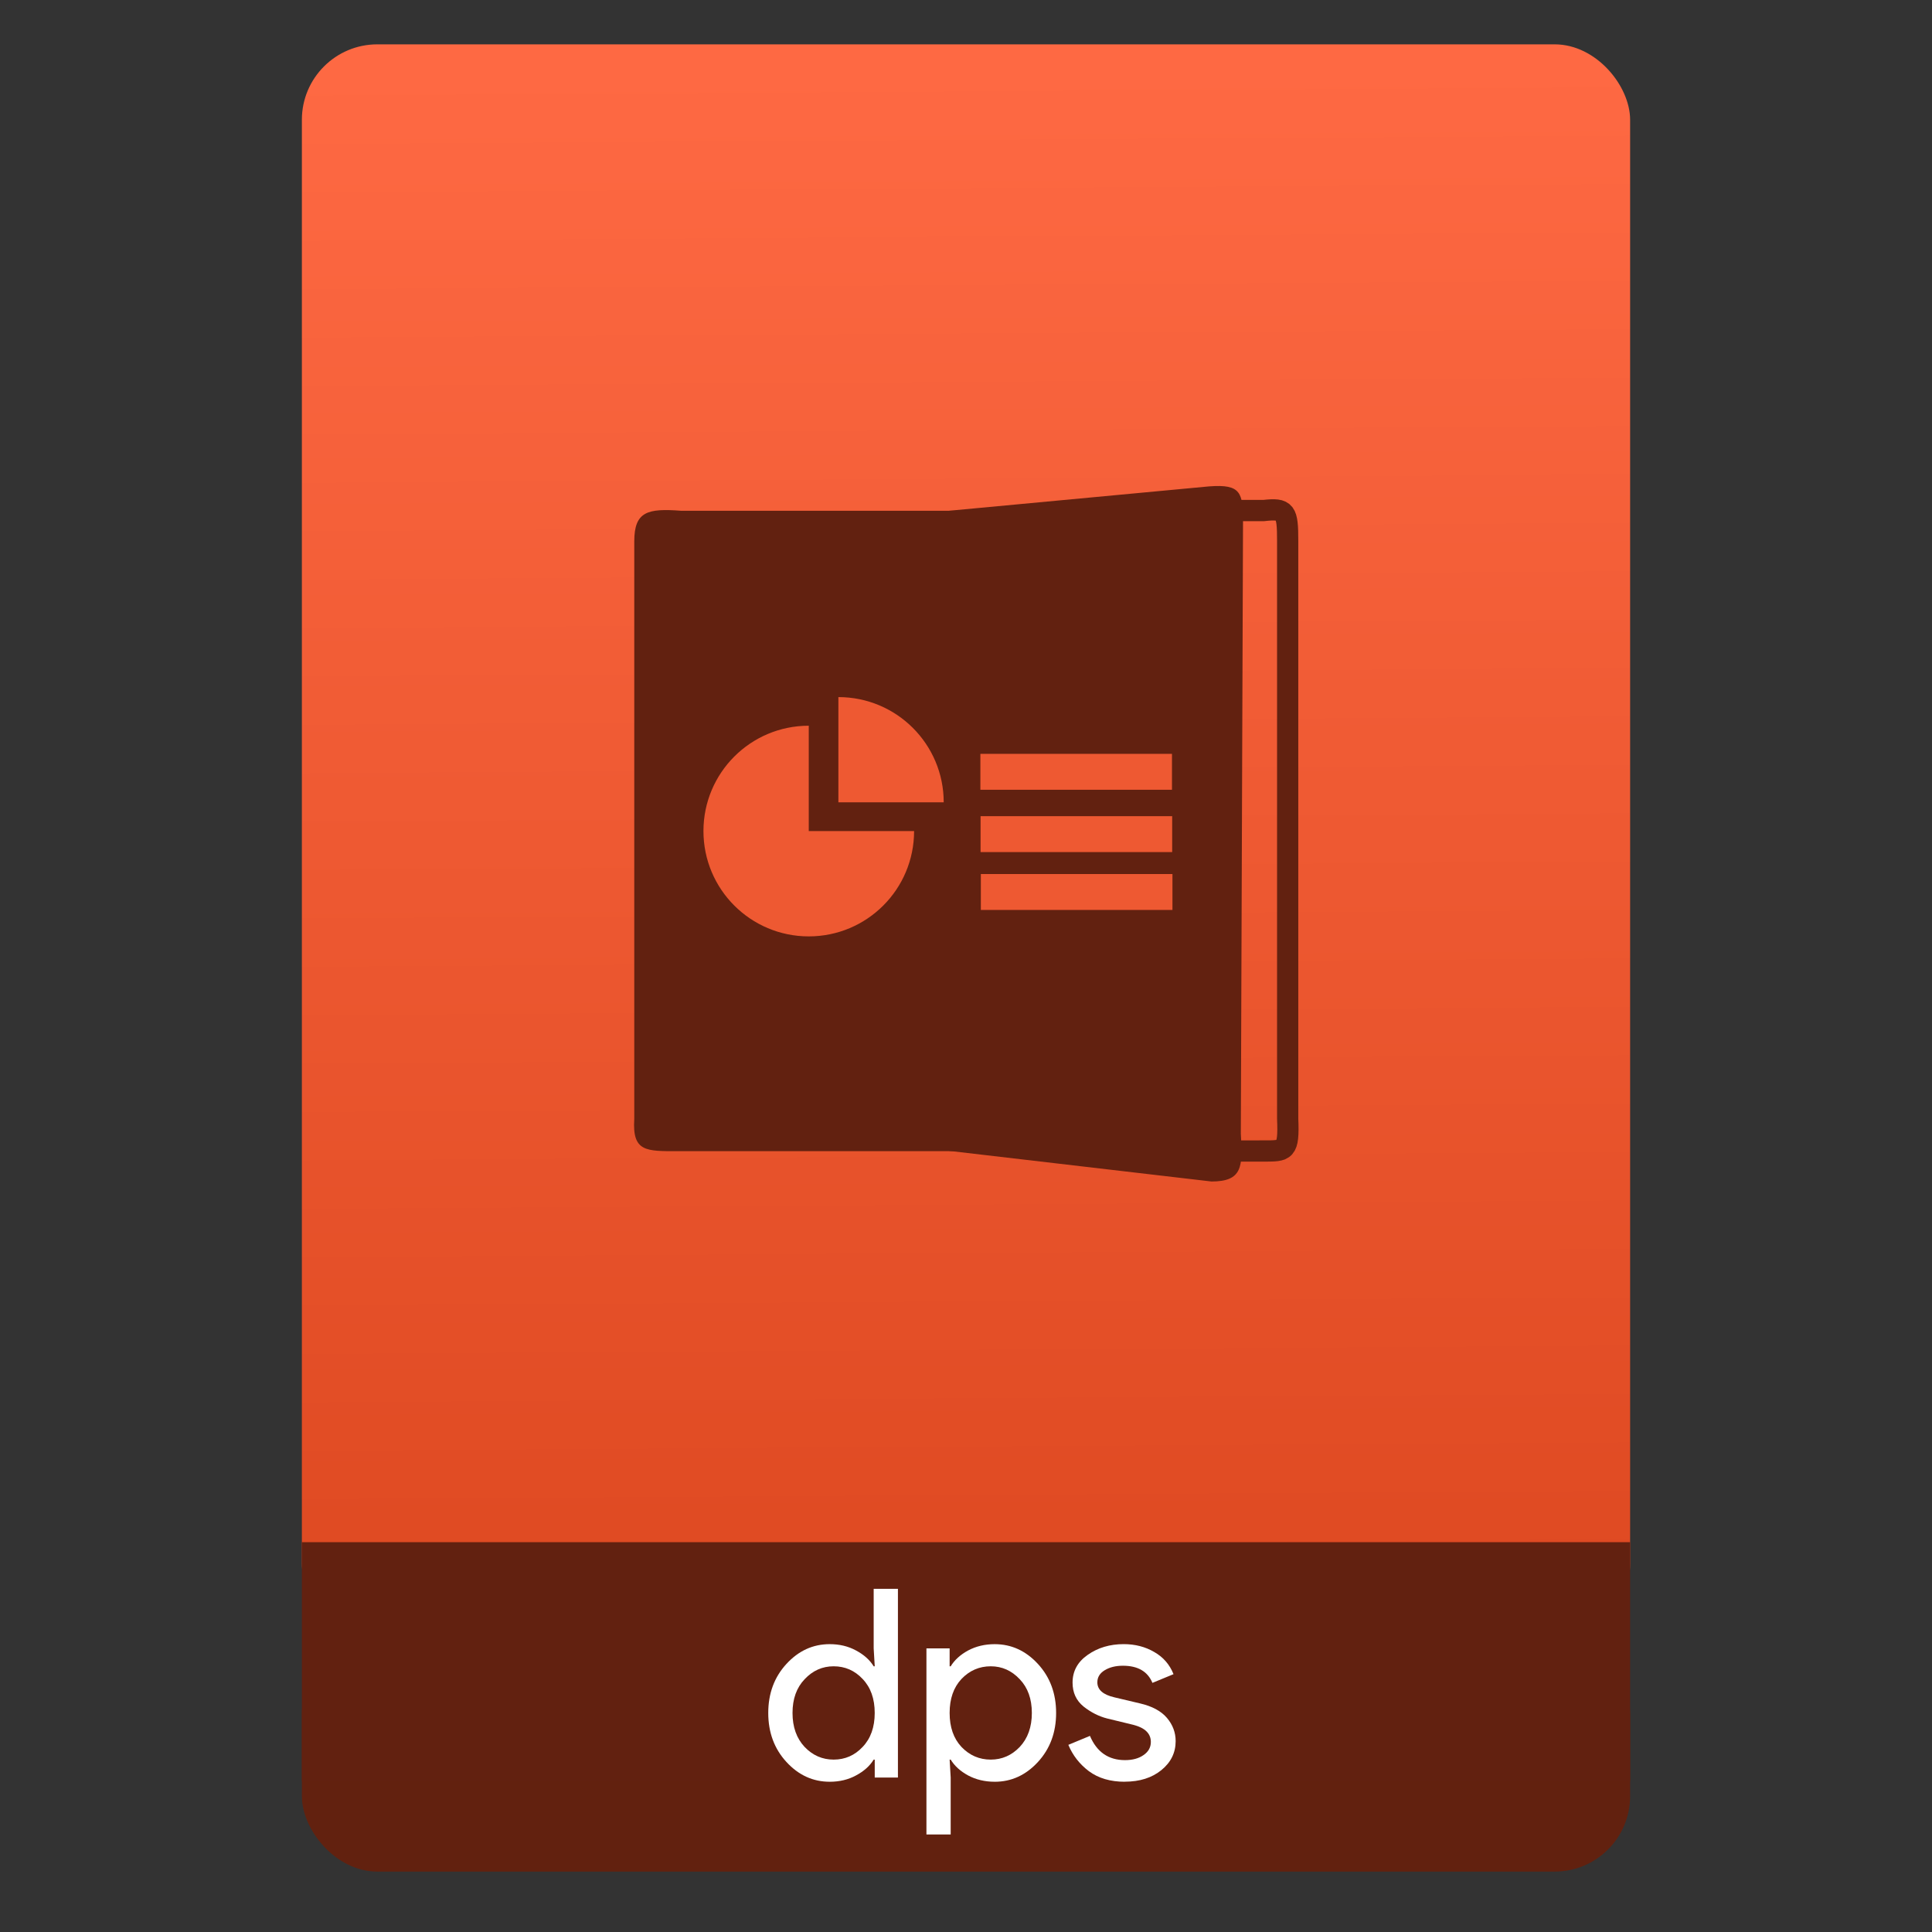 <svg height="64" viewBox="0 0 64 64" width="64" xmlns="http://www.w3.org/2000/svg" xmlns:xlink="http://www.w3.org/1999/xlink"><rect x="0" y="0" width="64" height="64" fill="#333333" stroke="none"/><linearGradient id="a" gradientTransform="matrix(1.075 0 0 1.029 56.689 -.015)" gradientUnits="userSpaceOnUse" x1="-74.929" x2="-75.26" y1="52.199" y2="2.356"><stop offset="0" stop-color="#de4921"/><stop offset="1" stop-color="#fe6943"/></linearGradient><g transform="translate(56.392 -.177)"><rect fill="#62210f" height="7.699" ry="2.5" width="44" x="-46.392" y="54.477"/><rect fill="url(#a)" height="52.832" ry="2.5" width="44" x="-46.392" y="1.646"/><path d="m-46.392 51.264h44v7.912h-44z" fill="#622110"/><g transform="matrix(.866 0 0 .866 -43.84 -859.682)"><path d="m11.447 1036.944h11.637l-0-24.498-11.533 0c-1.268-.094-1.783.023-1.783 1.172v22.092c-.08 1.261.446 1.234 1.679 1.234z" fill="#622110" fill-rule="evenodd"/><path d="m33.844 1036.937h-5.282l-2.708-2.274v-19.951l1.856-2.274h6.135c.848-.094.917.023.917 1.172v22.092c.053 1.261-.092 1.234-.917 1.234z" fill="none" stroke="#622110" stroke-width=".812"/><path d="m31.842 1038.103-10.03-1.171-0-24.486 9.946-.932c1.23-.094 1.296.245 1.296 1.394l-.084 23.369c.077 1.261.067 1.827-1.129 1.827z" fill="#622110" fill-rule="evenodd"/></g><g fill="#ee5932" transform="matrix(.918 0 0 .918 -54.15 -923.848)"><path d="m27.811 1031.718c2.099 0 3.801 1.699 3.801 3.798h-3.801c.001 0 .001-3.798 0-3.798zm-1.069 1.033v3.801h3.801c0 2.102-1.701 3.801-3.801 3.801-2.1 0-3.8-1.7-3.8-3.801 0-2.1 1.7-3.801 3.8-3.801z"/><g><rect height="1.296" rx="0" ry=".181" width="6.914" x="32.935" y="1033.766"/><rect height="1.296" rx="0" ry=".181" width="6.914" x="32.942" y="1036.015"/><rect height="1.296" rx="0" ry=".181" width="6.914" x="32.952" y="1038.103"/></g></g><g fill="#fff" transform="matrix(.635 0 0 .635 44.228 28.018)"><path d="m-115.175 49.105q-1.306 0-2.255-1.031-.949-1.031-.949-2.558 0-1.526.949-2.558.949-1.031 2.255-1.031.77 0 1.375.33.619.33.921.825h.055l-.055-.935v-3.107h1.265v9.845h-1.21v-.935h-.055q-.302.495-.921.825-.605.33-1.375.33zm.206-1.155q.894 0 1.512-.66.632-.66.632-1.774 0-1.114-.632-1.774-.619-.66-1.512-.66-.88 0-1.512.674-.632.66-.632 1.76 0 1.1.632 1.774.632.66 1.512.66z"/><path d="m-106.566 49.105q-.77 0-1.389-.33-.605-.33-.907-.825h-.055l.055.935v2.97h-1.265v-9.707h1.21v.935h.055q.302-.495.907-.825.619-.33 1.389-.33 1.306 0 2.255 1.031.949 1.031.949 2.558 0 1.526-.949 2.558-.949 1.031-2.255 1.031zm-.206-1.155q.88 0 1.512-.66.632-.674.632-1.774 0-1.1-.632-1.76-.632-.674-1.512-.674-.894 0-1.526.66-.619.66-.619 1.774 0 1.114.619 1.774.632.66 1.526.66z"/><path d="m-99.781 49.105q-1.127 0-1.87-.55-.729-.55-1.073-1.375l1.127-.468q.536 1.265 1.829 1.265.591 0 .963-.261.385-.261.385-.688 0-.66-.921-.894l-1.361-.33q-.646-.165-1.224-.619-.578-.468-.578-1.251 0-.894.784-1.444.797-.564 1.884-.564.894 0 1.595.412.701.399 1.004 1.155l-1.1.454q-.371-.894-1.54-.894-.564 0-.949.234-.385.234-.385.632 0 .578.894.784l1.334.316q.949.22 1.403.756.454.536.454 1.21 0 .907-.743 1.512-.743.605-1.911.605z"/></g></g></svg>